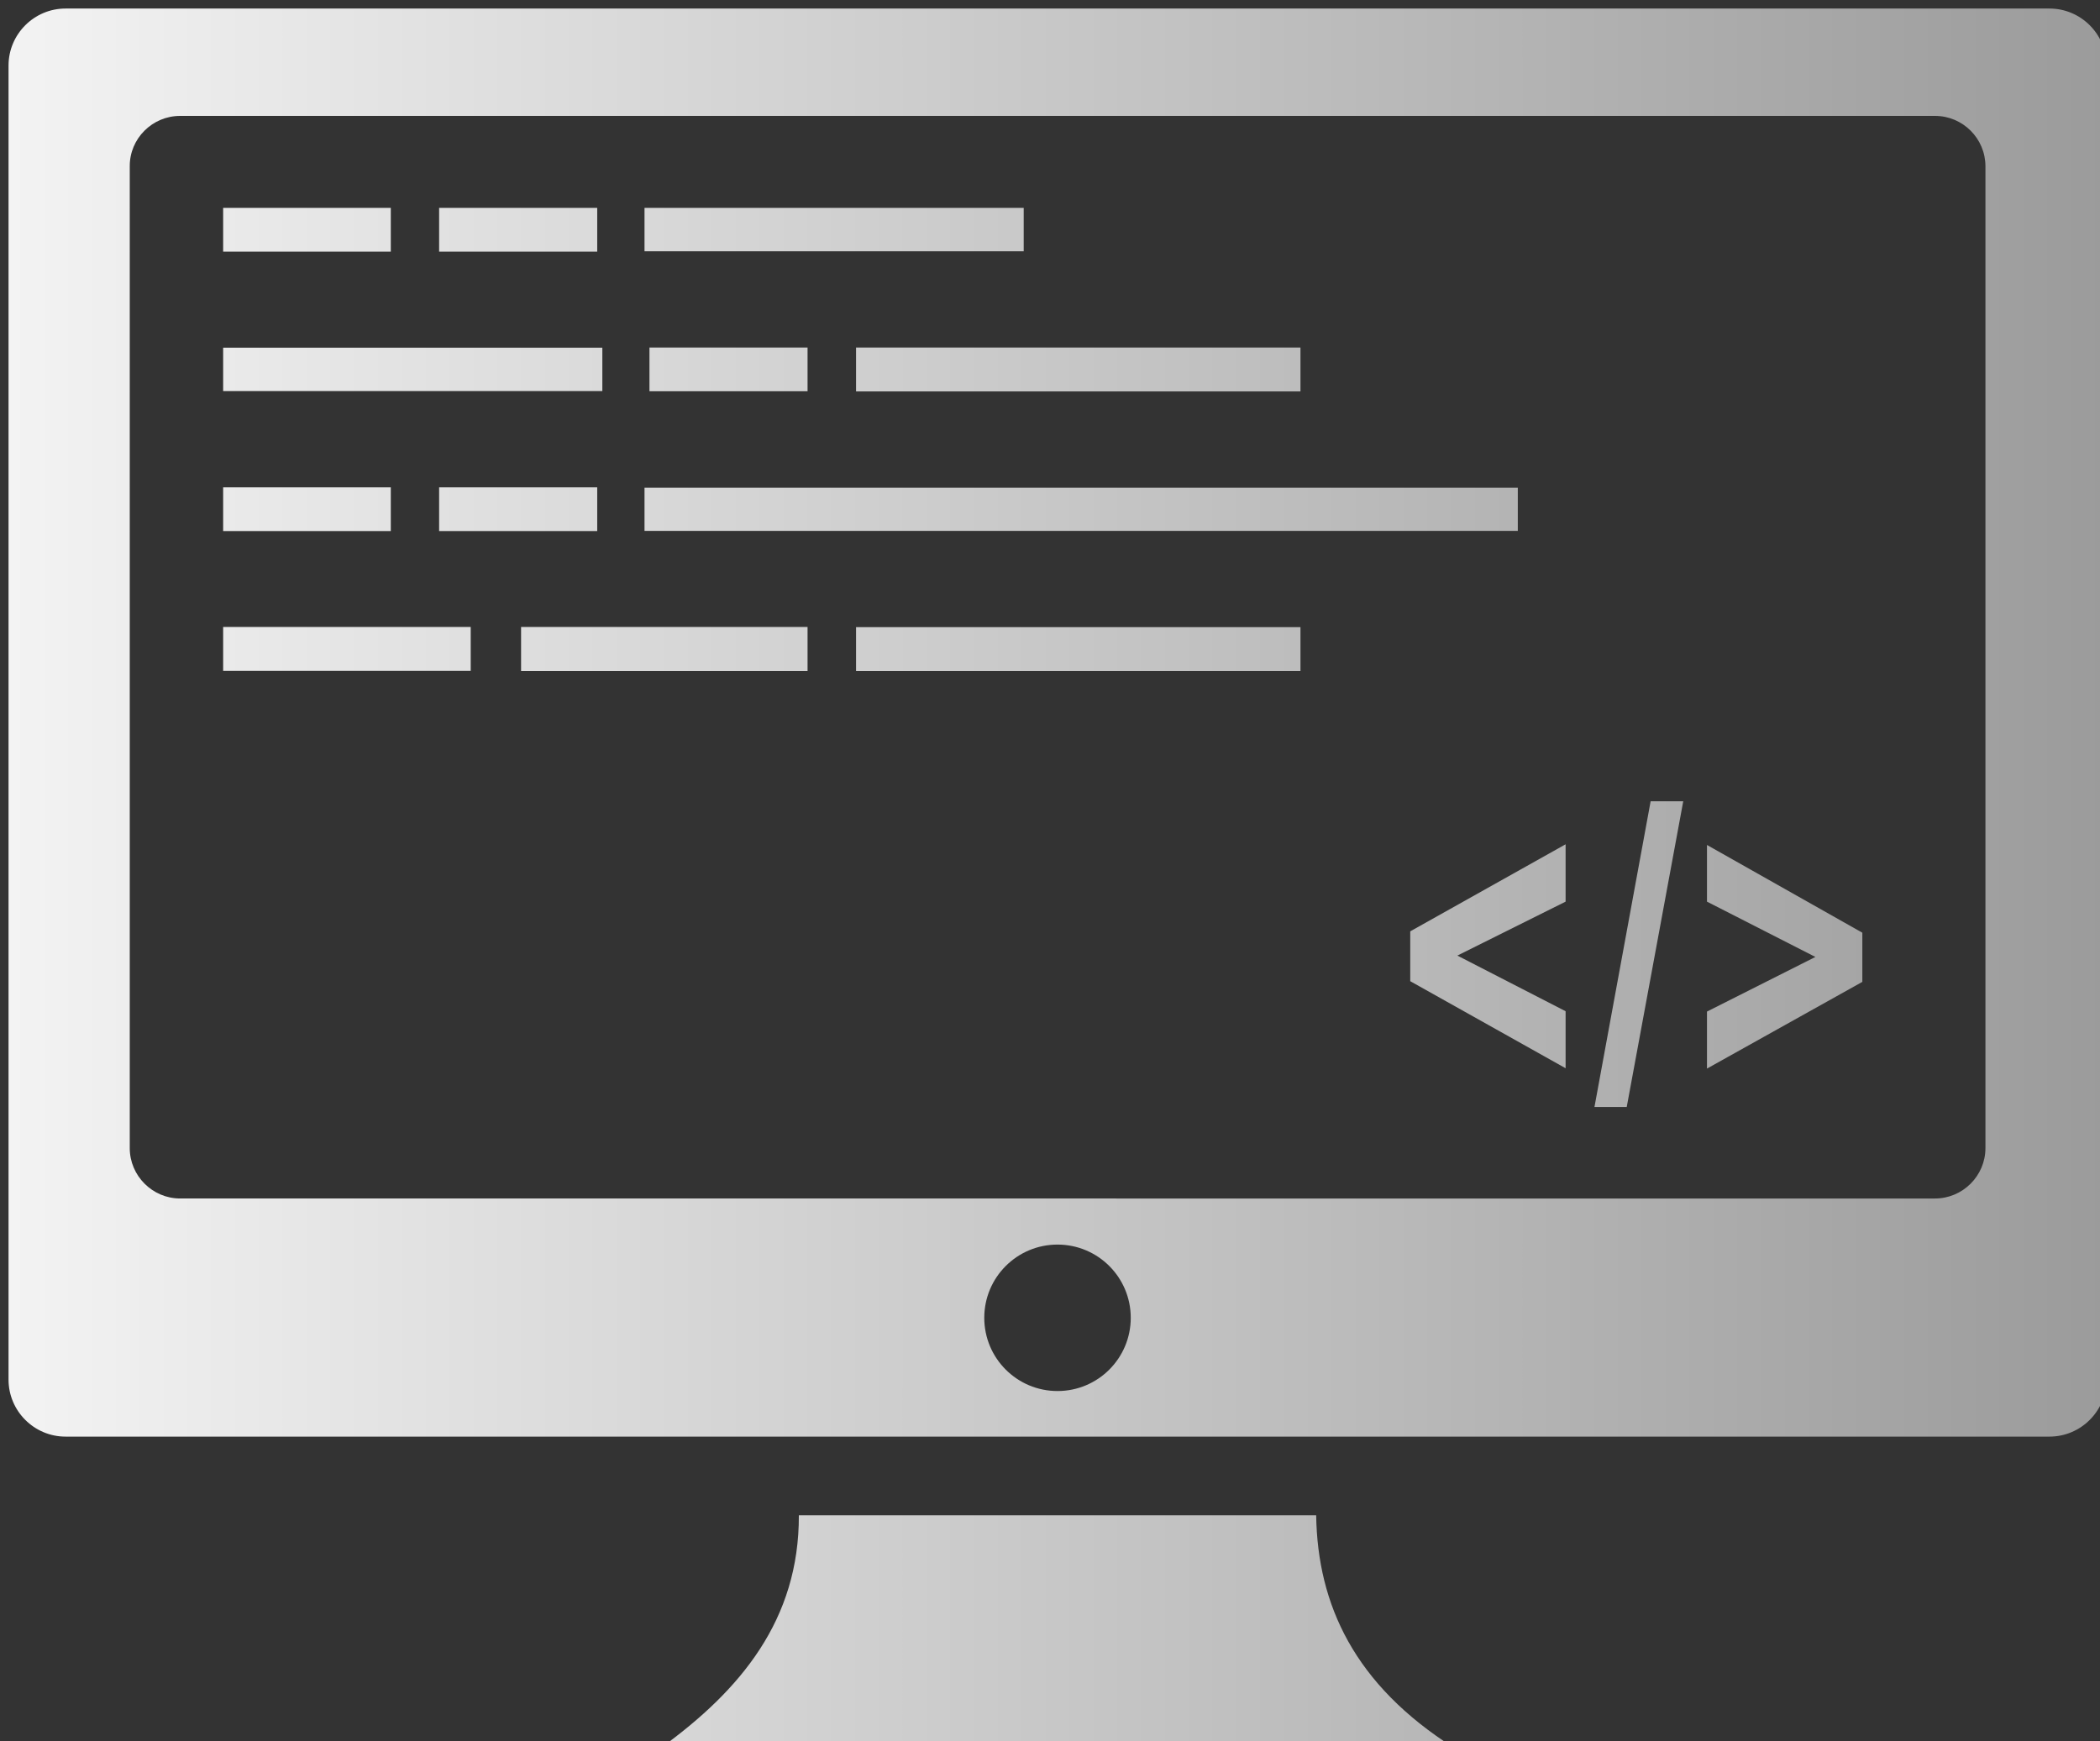 <?xml version="1.0" encoding="UTF-8" standalone="no" ?>
<!DOCTYPE svg PUBLIC "-//W3C//DTD SVG 1.1//EN" "http://www.w3.org/Graphics/SVG/1.1/DTD/svg11.dtd">
<svg xmlns="http://www.w3.org/2000/svg" xmlns:xlink="http://www.w3.org/1999/xlink" version="1.1" width="123" height="102" viewBox="0 0 123 102" xml:space="preserve">
<rect x="0" y="0" width="123" height="102" fill="#333333" stroke="none"/>
<desc>Created with Fabric.js 3.6.6</desc>
<defs>
</defs>
<g transform="matrix(1 0 0 1 61.94 51.45)"  >
<linearGradient id="SVGID_475" gradientUnits="userSpaceOnUse" gradientTransform="matrix(1 0 0 1 0 0)"  x1="0" y1="50.95" x2="122.88" y2="50.95">
<stop offset="0%" style="stop-color:rgba(0, 0, 0, 1);"/>
<stop offset="0%" style="stop-color:rgba(243, 243, 243, 1);"/>
<stop offset="100%" style="stop-color:rgba(155, 155, 155, 1);"/>
</linearGradient>
<path style="stroke: none; stroke-width: 1; stroke-dasharray: none; stroke-linecap: butt; stroke-dashoffset: 0; stroke-linejoin: miter; stroke-miterlimit: 4; fill: url(#SVGID_475); fill-rule: evenodd; opacity: 1;"  transform=" translate(-61.44, -50.95)" d="M 3.34 0 h 116.2 c 1.84 0 3.34 1.5 3.34 3.34 v 76.98 c 0 1.84 -1.5 3.34 -3.34 3.34 H 3.34 C 1.5 83.66 0 82.16 0 80.32 V 3.34 C 0 1.5 1.5 0 3.34 0 L 3.34 0 L 3.34 0 z M 12.57 11.68 h 9.82 v 2.56 h -9.82 V 11.68 L 12.57 11.68 z M 27.07 38.8 h -14.5 v -2.57 h 14.5 V 38.8 L 27.07 38.8 z M 46.8 38.81 H 30.02 v -2.58 H 46.8 V 38.81 L 46.8 38.81 z M 75.66 38.81 H 49.64 v -2.57 h 26.03 V 38.81 L 75.66 38.81 z M 37.25 28.07 H 88.4 v 2.53 H 37.25 V 28.07 L 37.25 28.07 z M 25.22 28.05 h 9.26 v 2.56 h -9.26 V 28.05 L 25.22 28.05 z M 12.57 28.05 h 9.82 v 2.56 h -9.82 V 28.05 L 12.57 28.05 z M 34.77 22.41 H 12.57 v -2.54 h 22.21 V 22.41 L 34.77 22.41 z M 46.8 22.42 h -9.26 v -2.56 h 9.26 V 22.42 L 46.8 22.42 z M 75.66 22.43 H 49.64 v -2.57 h 26.03 V 22.43 L 75.66 22.43 z M 37.25 11.68 h 22.21 v 2.54 H 37.25 V 11.68 L 37.25 11.68 z M 25.22 11.68 h 9.26 v 2.56 h -9.26 V 11.68 L 25.22 11.68 z M 91.2 62.08 l -9.1 -5.1 v -2.92 l 9.1 -5.1 v 3.36 l -6.34 3.16 l 6.34 3.26 V 62.08 L 91.2 62.08 z M 92.89 64.35 l 3.29 -17.91 h 1.91 l -3.31 17.91 H 92.89 L 92.89 64.35 z M 99.48 62.1 v -3.34 l 6.35 -3.2 l -6.35 -3.24 V 49 l 9.1 5.14 v 2.88 L 99.48 62.1 L 99.48 62.1 z M 46.29 88.27 h 30.3 c 0.08 5.24 2.24 9.93 8.09 13.63 H 38.2 C 42.88 98.51 46.31 94.39 46.29 88.27 L 46.29 88.27 L 46.29 88.27 z M 61.44 72.41 c 2.37 0 4.29 1.92 4.29 4.29 c 0 2.37 -1.92 4.29 -4.29 4.29 c -2.37 0 -4.29 -1.92 -4.29 -4.29 C 57.15 74.33 59.07 72.41 61.44 72.41 L 61.44 72.41 z M 10.05 6.29 h 102.79 c 1.63 0 2.95 1.33 2.95 2.95 v 57.52 c 0 1.62 -1.33 2.95 -2.95 2.95 H 10.05 c -1.62 0 -2.95 -1.33 -2.95 -2.95 V 9.24 C 7.09 7.62 8.42 6.29 10.05 6.29 L 10.05 6.29 L 10.05 6.29 z" stroke-linecap="round" />
</g>
</svg>